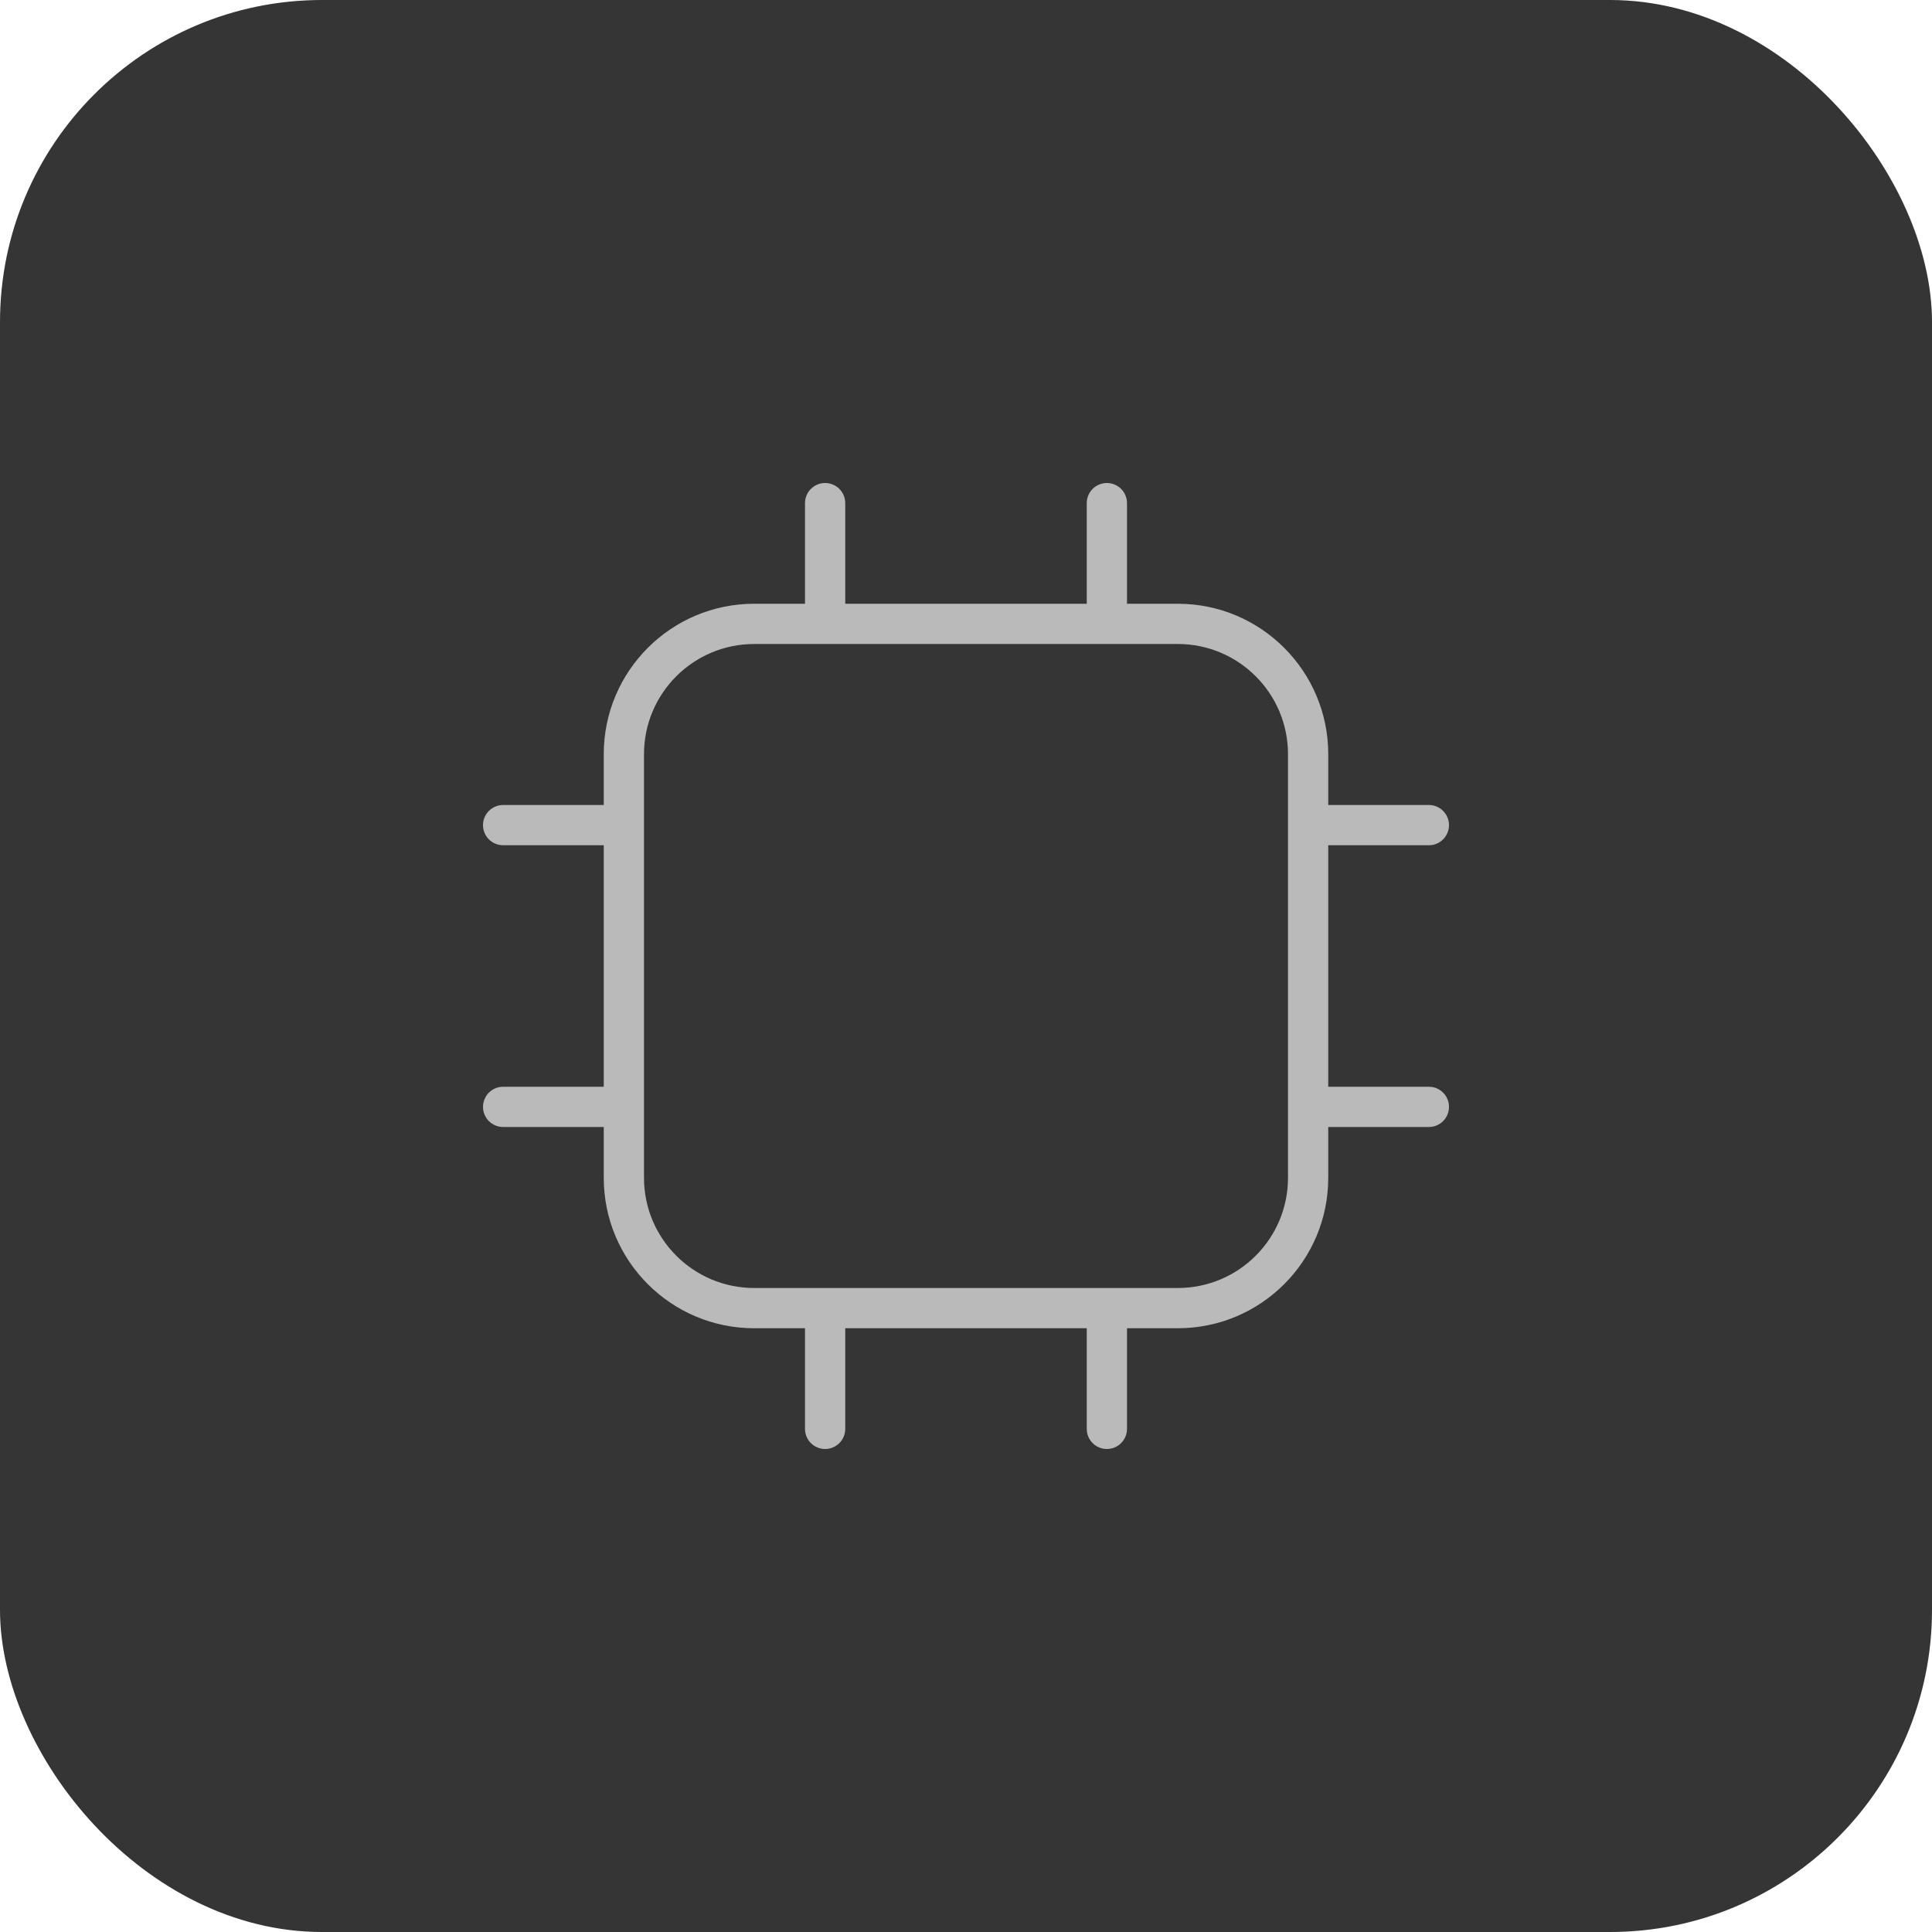 <svg width="48" height="48" viewBox="0 0 48 48" fill="none" xmlns="http://www.w3.org/2000/svg">
<rect width="48" height="48" rx="8" fill="#353535"/>
<g clip-path="url(#clip0_26_760)">
<path fill-rule="evenodd" clip-rule="evenodd" d="M20.5 12C20.776 12 21 12.224 21 12.5V15H27V12.5C27 12.224 27.224 12 27.5 12C27.776 12 28 12.224 28 12.5V15H29.262C31.326 15 33 16.674 33 18.738V20H35.5C35.776 20 36 20.224 36 20.5C36 20.776 35.776 21 35.5 21H33V27H35.5C35.776 27 36 27.224 36 27.5C36 27.776 35.776 28 35.5 28H33V29.262C33 31.326 31.326 33 29.262 33H28V35.5C28 35.776 27.776 36 27.5 36C27.224 36 27 35.776 27 35.5V33H21V35.5C21 35.776 20.776 36 20.5 36C20.224 36 20 35.776 20 35.5V33H18.738C16.674 33 15 31.326 15 29.262V28H12.5C12.224 28 12 27.776 12 27.5C12 27.224 12.224 27 12.5 27H15V21H12.5C12.224 21 12 20.776 12 20.5C12 20.224 12.224 20 12.5 20H15V18.738C15 16.674 16.674 15 18.738 15H20V12.5C20 12.224 20.224 12 20.5 12ZM16 27.5V29.262C16 30.774 17.226 32 18.738 32H20.5H27.5H29.262C30.774 32 32 30.774 32 29.262V27.5V20.5V18.738C32 17.226 30.774 16 29.262 16H27.5H20.5H18.738C17.226 16 16 17.226 16 18.738V20.5V27.5Z" fill="#BABABA"/>
</g>
<defs>
<clipPath id="clip0_26_760">
<rect width="24" height="24" fill="white" transform="translate(12 12)"/>
</clipPath>
</defs>
</svg>
